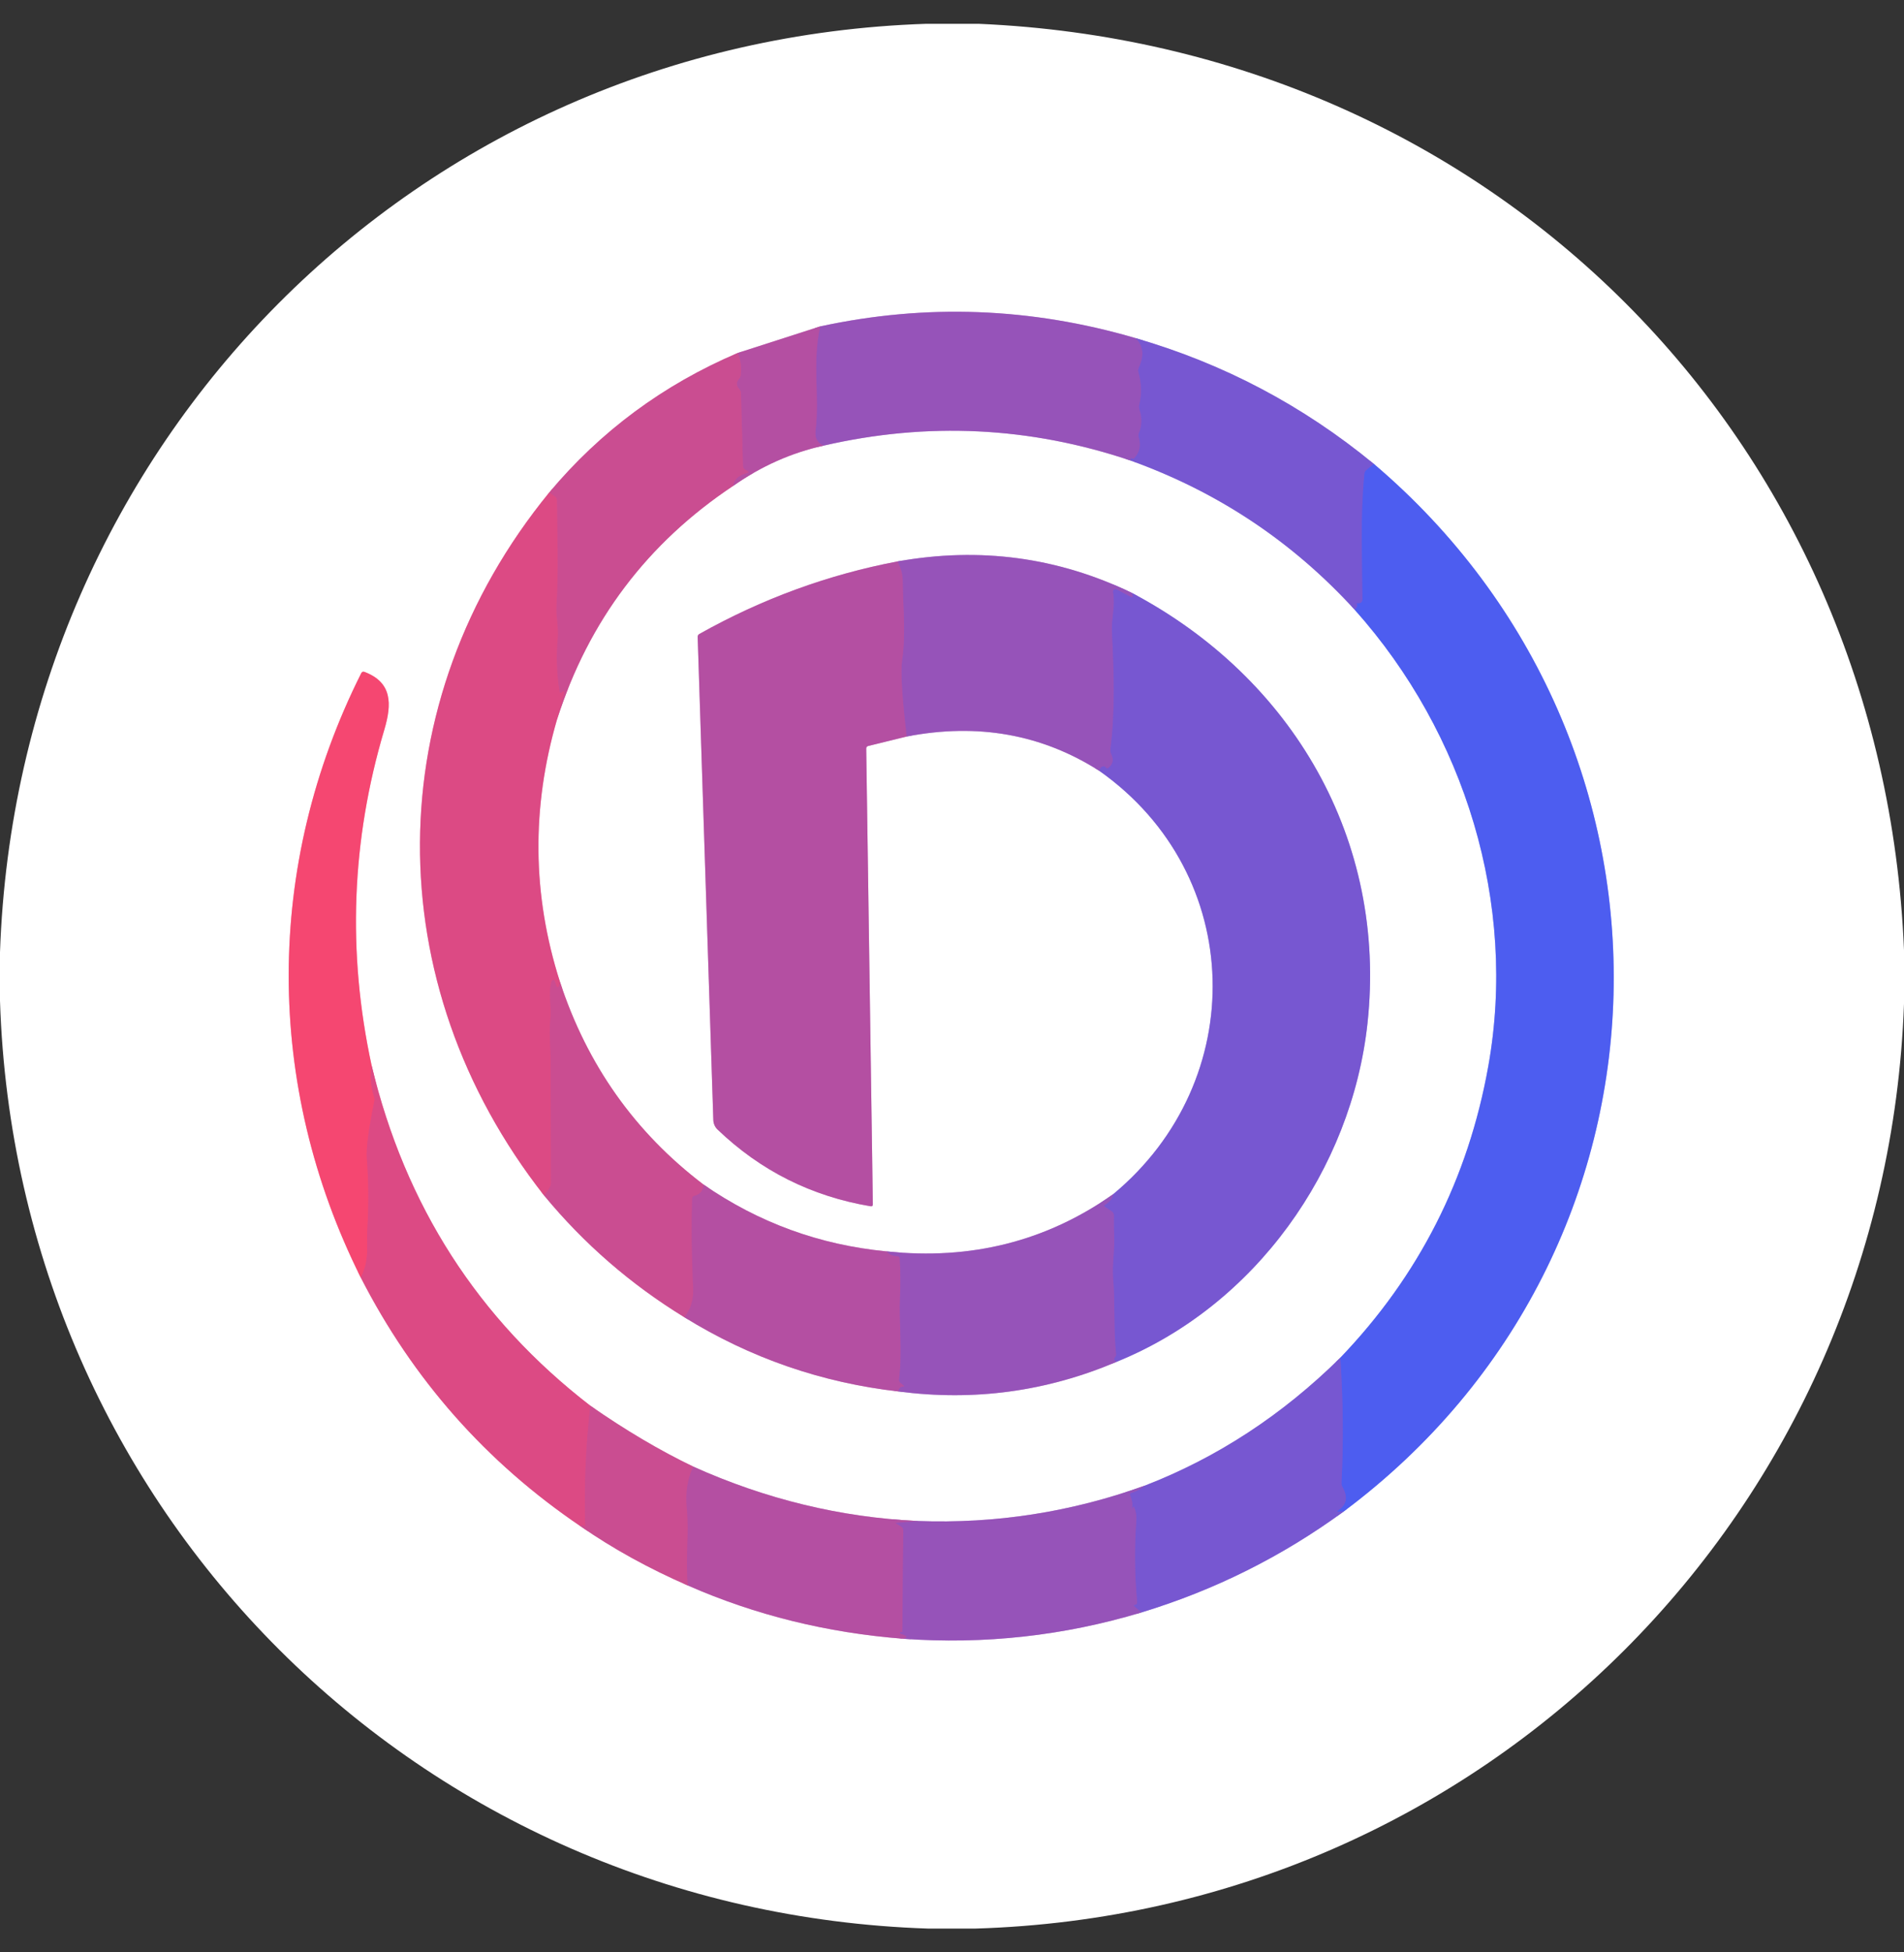 <svg width="40" height="41" viewBox="0 0 40 41" fill="none" xmlns="http://www.w3.org/2000/svg">
<rect x="0" y="0" width="40" height="41" fill="#333333" stroke="none"/>
<g clip-path="url(#clip0_901_7424)">
<path d="M17.229 6.855L15.499 7.412" stroke="#DAA7D1" stroke-width="0.2"/>
<path d="M15.499 7.412C13.935 8.079 12.614 9.056 11.538 10.343" stroke="#E5A6C8" stroke-width="0.2"/>
<path d="M11.538 10.343C7.946 14.735 7.926 20.644 11.431 25.106" stroke="#EEA5C2" stroke-width="0.2"/>
<path d="M11.431 25.106C12.268 26.12 13.25 26.973 14.378 27.663" stroke="#E5A6C8" stroke-width="0.2"/>
<path d="M14.378 27.663C15.759 28.517 17.258 29.036 18.875 29.221" stroke="#DAA7D1" stroke-width="0.2"/>
<path d="M18.875 29.221C20.462 29.429 21.988 29.222 23.454 28.6" stroke="#CBA9DC" stroke-width="0.2"/>
<path d="M23.454 28.6C26.371 27.419 28.396 24.561 28.729 21.488C29.145 17.64 27.155 14.235 23.779 12.451" stroke="#BBABE8" stroke-width="0.2"/>
<path d="M23.779 12.451C22.226 11.701 20.584 11.481 18.855 11.79" stroke="#CBA9DC" stroke-width="0.2"/>
<path d="M18.855 11.79C17.396 12.067 16.008 12.575 14.693 13.313C14.668 13.327 14.656 13.348 14.657 13.377L14.986 23.523C14.989 23.597 15.02 23.668 15.074 23.72C15.978 24.586 17.049 25.123 18.287 25.331C18.321 25.337 18.338 25.323 18.337 25.288L18.198 15.724C18.197 15.693 18.212 15.673 18.242 15.665L19.048 15.467" stroke="#DAA7D1" stroke-width="0.2"/>
<path d="M19.048 15.467C20.539 15.178 21.889 15.419 23.098 16.19" stroke="#CBA9DC" stroke-width="0.2"/>
<path d="M23.098 16.19C26.179 18.364 26.258 22.699 23.384 25.08" stroke="#BBABE8" stroke-width="0.2"/>
<path d="M23.384 25.08C21.982 26.067 20.396 26.467 18.625 26.279" stroke="#CBA9DC" stroke-width="0.2"/>
<path d="M18.625 26.279C17.218 26.144 15.936 25.676 14.779 24.875" stroke="#DAA7D1" stroke-width="0.2"/>
<path d="M14.779 24.875C13.34 23.782 12.334 22.361 11.762 20.613" stroke="#E5A6C8" stroke-width="0.2"/>
<path d="M11.762 20.613C11.181 18.796 11.162 16.958 11.705 15.099" stroke="#EEA5C2" stroke-width="0.2"/>
<path d="M11.705 15.099C12.369 13.034 13.601 11.403 15.402 10.204" stroke="#E5A6C8" stroke-width="0.2"/>
<path d="M15.402 10.204C15.994 9.789 16.628 9.507 17.304 9.358" stroke="#DAA7D1" stroke-width="0.2"/>
<path d="M17.304 9.358C19.487 8.855 21.636 8.96 23.75 9.671" stroke="#CBA9DC" stroke-width="0.2"/>
<path d="M23.75 9.671C25.581 10.328 27.152 11.373 28.462 12.807" stroke="#BBABE8" stroke-width="0.2"/>
<path d="M28.462 12.807C30.779 15.401 31.879 18.978 31.266 22.394C30.843 24.755 29.807 26.794 28.158 28.512" stroke="#A6AEF8" stroke-width="0.2"/>
<path d="M28.158 28.512C26.938 29.716 25.567 30.612 24.046 31.2" stroke="#BBABE8" stroke-width="0.2"/>
<path d="M24.046 31.2C22.501 31.755 20.912 32.002 19.278 31.941" stroke="#CBA9DC" stroke-width="0.2"/>
<path d="M19.278 31.941C17.663 31.865 16.092 31.485 14.567 30.8" stroke="#DAA7D1" stroke-width="0.2"/>
<path d="M14.567 30.8C13.86 30.46 13.138 30.033 12.402 29.52" stroke="#E5A6C8" stroke-width="0.2"/>
<path d="M12.402 29.52C10.046 27.703 8.514 25.32 7.806 22.371" stroke="#EEA5C2" stroke-width="0.2"/>
<path d="M7.806 22.371C7.293 19.996 7.382 17.648 8.073 15.327C8.236 14.78 8.238 14.331 7.66 14.111C7.627 14.098 7.603 14.108 7.588 14.139C5.561 18.179 5.557 22.778 7.578 26.826" stroke="#FAA3B8" stroke-width="0.2"/>
<path d="M7.578 26.826C8.673 28.966 10.213 30.709 12.2 32.054" stroke="#EEA5C2" stroke-width="0.2"/>
<path d="M12.2 32.054C12.882 32.526 13.633 32.94 14.452 33.296" stroke="#E5A6C8" stroke-width="0.2"/>
<path d="M14.452 33.296C15.863 33.916 17.371 34.289 18.976 34.414" stroke="#DAA7D1" stroke-width="0.2"/>
<path d="M18.976 34.414C20.676 34.537 22.343 34.353 23.978 33.862" stroke="#CBA9DC" stroke-width="0.2"/>
<path d="M23.978 33.862C25.515 33.395 26.933 32.688 28.232 31.739" stroke="#BBABE8" stroke-width="0.2"/>
<path d="M28.232 31.739C35.576 26.256 35.786 15.62 28.861 9.741" stroke="#A6AEF8" stroke-width="0.2"/>
<path d="M28.861 9.741C27.37 8.515 25.702 7.635 23.858 7.101" stroke="#BBABE8" stroke-width="0.2"/>
<path d="M23.858 7.101C21.659 6.456 19.449 6.374 17.229 6.855" stroke="#CBA9DC" stroke-width="0.2"/>
<path d="M23.858 7.101C24.021 7.258 24.044 7.464 23.927 7.717C23.912 7.75 23.909 7.785 23.919 7.82C23.984 8.044 23.99 8.271 23.936 8.501C23.928 8.536 23.93 8.571 23.941 8.605C23.997 8.768 23.993 8.931 23.929 9.092C23.917 9.123 23.916 9.155 23.926 9.187C23.977 9.354 23.944 9.502 23.825 9.629C23.818 9.636 23.81 9.638 23.801 9.634C23.794 9.631 23.786 9.628 23.776 9.625C23.771 9.624 23.767 9.624 23.763 9.626C23.759 9.628 23.756 9.632 23.754 9.636C23.749 9.648 23.748 9.66 23.75 9.671" stroke="#8755C5" stroke-width="0.2"/>
<path d="M17.304 9.358C17.173 9.306 17.116 9.204 17.133 9.052C17.221 8.29 17.059 7.657 17.229 6.855" stroke="#A551AE" stroke-width="0.2"/>
<path d="M15.402 10.204C15.416 10.072 15.514 9.981 15.697 9.932C15.732 9.923 15.733 9.909 15.703 9.89L15.647 9.857C15.622 9.842 15.61 9.821 15.609 9.792L15.566 8.259C15.565 8.226 15.551 8.194 15.529 8.169C15.464 8.098 15.463 8.027 15.525 7.956C15.546 7.932 15.559 7.902 15.562 7.871C15.581 7.711 15.559 7.558 15.499 7.412" stroke="#BF4E9A" stroke-width="0.2"/>
<path d="M28.861 9.741L28.709 9.869C28.683 9.891 28.668 9.919 28.665 9.953C28.578 10.824 28.619 11.7 28.624 12.575C28.625 12.646 28.591 12.677 28.522 12.668C28.506 12.666 28.501 12.672 28.508 12.686C28.523 12.721 28.508 12.761 28.462 12.807" stroke="#625AE1" stroke-width="0.2"/>
<path d="M11.705 15.099L11.853 14.554C11.863 14.517 11.851 14.508 11.818 14.527L11.794 14.542C11.771 14.555 11.757 14.549 11.753 14.522C11.694 14.147 11.682 13.771 11.716 13.394C11.735 13.177 11.676 12.942 11.69 12.717C11.736 11.98 11.705 11.246 11.699 10.506C11.699 10.473 11.685 10.446 11.658 10.427L11.538 10.343" stroke="#D34C8B" stroke-width="0.2"/>
<path d="M28.232 31.739L28.131 31.745C28.086 31.748 28.082 31.737 28.12 31.712C28.293 31.599 28.321 31.438 28.204 31.228C28.189 31.201 28.182 31.17 28.183 31.139C28.226 30.286 28.217 29.41 28.158 28.512" stroke="#625AE1" stroke-width="0.2"/>
<path d="M11.762 20.613C11.759 20.658 11.751 20.693 11.739 20.717C11.737 20.722 11.733 20.726 11.729 20.728C11.724 20.731 11.719 20.732 11.714 20.732C11.708 20.731 11.703 20.729 11.699 20.726C11.695 20.723 11.692 20.718 11.69 20.713L11.655 20.606C11.652 20.599 11.648 20.593 11.642 20.588C11.636 20.584 11.628 20.582 11.621 20.582C11.613 20.582 11.606 20.585 11.601 20.589C11.595 20.594 11.591 20.6 11.589 20.607C11.509 20.881 11.595 21.135 11.564 21.397C11.531 21.677 11.569 22.029 11.569 22.226C11.572 23.101 11.575 23.975 11.576 24.85C11.576 24.901 11.528 24.987 11.431 25.106" stroke="#D34C8B" stroke-width="0.2"/>
<path d="M23.978 33.862L23.82 33.723C23.812 33.717 23.813 33.712 23.823 33.708C23.835 33.705 23.847 33.701 23.859 33.696C23.881 33.687 23.891 33.67 23.889 33.646C23.836 33.073 23.831 32.499 23.872 31.925C23.879 31.828 23.863 31.733 23.822 31.64C23.822 31.639 23.822 31.638 23.821 31.637C23.82 31.637 23.819 31.636 23.818 31.636C23.817 31.636 23.816 31.637 23.815 31.637C23.814 31.638 23.814 31.639 23.814 31.64L23.797 31.673C23.787 31.691 23.783 31.69 23.786 31.67C23.796 31.584 23.782 31.498 23.745 31.411C23.73 31.378 23.74 31.357 23.775 31.347C23.879 31.318 23.969 31.269 24.046 31.2" stroke="#8755C5" stroke-width="0.2"/>
<path d="M14.779 24.875C14.774 25.004 14.711 25.083 14.591 25.113C14.558 25.121 14.542 25.142 14.541 25.175C14.524 25.744 14.531 26.368 14.562 27.048C14.573 27.294 14.512 27.499 14.378 27.663" stroke="#BF4E9A" stroke-width="0.2"/>
<path d="M18.625 26.279C18.684 26.344 18.758 26.377 18.845 26.379C18.882 26.38 18.901 26.399 18.903 26.436C18.919 26.692 18.921 26.947 18.91 27.2C18.882 27.785 18.964 28.367 18.889 28.964C18.885 28.995 18.895 29.021 18.92 29.041L18.982 29.092C19.005 29.11 19.001 29.12 18.972 29.121C18.915 29.123 18.883 29.156 18.875 29.221" stroke="#A551AE" stroke-width="0.2"/>
<path d="M19.278 31.941L18.83 31.981C18.817 31.982 18.816 31.986 18.828 31.993L18.934 32.058C18.962 32.076 18.977 32.102 18.977 32.135L18.958 34.268C18.958 34.27 18.957 34.272 18.956 34.273C18.954 34.274 18.953 34.275 18.951 34.275C18.942 34.275 18.933 34.274 18.925 34.272C18.92 34.271 18.916 34.272 18.913 34.275C18.91 34.278 18.909 34.282 18.909 34.286C18.909 34.291 18.911 34.296 18.914 34.3C18.917 34.305 18.921 34.308 18.926 34.31C19.067 34.355 19.083 34.389 18.976 34.414" stroke="#A551AE" stroke-width="0.2"/>
<path d="M14.567 30.8C14.444 31.05 14.398 31.338 14.429 31.665C14.482 32.218 14.396 32.728 14.452 33.296" stroke="#BF4E9A" stroke-width="0.2"/>
<path d="M23.454 28.6L23.425 28.575C23.406 28.558 23.402 28.539 23.415 28.516C23.42 28.507 23.426 28.498 23.432 28.489C23.444 28.474 23.449 28.456 23.447 28.437C23.39 27.904 23.43 27.382 23.385 26.852C23.36 26.543 23.423 26.247 23.406 25.946C23.399 25.811 23.397 25.674 23.402 25.535C23.403 25.49 23.385 25.456 23.348 25.432L23.217 25.348C23.192 25.331 23.192 25.315 23.217 25.299C23.318 25.235 23.373 25.162 23.384 25.08" stroke="#8755C5" stroke-width="0.2"/>
<path d="M12.402 29.52C12.305 30.367 12.27 31.216 12.296 32.069C12.296 32.07 12.296 32.07 12.295 32.071C12.295 32.071 12.295 32.071 12.294 32.072C12.294 32.072 12.293 32.072 12.292 32.072C12.292 32.072 12.291 32.071 12.291 32.071L12.262 32.038C12.255 32.031 12.247 32.028 12.237 32.03C12.224 32.034 12.211 32.042 12.2 32.054" stroke="#D34C8B" stroke-width="0.2"/>
<path d="M23.779 12.451L23.793 12.503C23.803 12.543 23.79 12.553 23.753 12.534L23.457 12.378C23.449 12.374 23.439 12.372 23.43 12.373C23.421 12.373 23.412 12.377 23.404 12.382C23.397 12.388 23.391 12.395 23.388 12.404C23.384 12.412 23.383 12.422 23.385 12.431C23.436 12.72 23.349 13 23.361 13.252C23.402 14.109 23.433 14.885 23.33 15.735C23.326 15.769 23.332 15.804 23.347 15.835C23.404 15.954 23.383 16.052 23.282 16.131C23.267 16.142 23.254 16.142 23.242 16.129L23.22 16.108C23.207 16.094 23.19 16.09 23.171 16.095C23.129 16.106 23.105 16.138 23.098 16.19" stroke="#8755C5" stroke-width="0.2"/>
<path d="M19.048 15.467C18.95 14.638 18.918 14.108 18.951 13.875C19.034 13.295 18.969 12.769 18.964 12.192C18.963 12.065 18.926 11.931 18.855 11.79" stroke="#A551AE" stroke-width="0.2"/>
<path d="M7.806 22.371C7.771 22.6 7.789 22.819 7.858 23.028C7.869 23.06 7.871 23.092 7.864 23.125C7.743 23.714 7.691 24.114 7.707 24.325C7.745 24.821 7.748 25.318 7.717 25.817C7.697 26.133 7.771 26.472 7.578 26.826" stroke="#E9497B" stroke-width="0.2"/>
<path d="M19.458 0.5H20.56C31.317 0.963 39.558 9.189 40 19.953V21.079C39.617 31.709 31.214 40.178 20.493 40.5H19.496C8.802 40.149 0.344 31.728 0 21.019V19.995C0.371 9.324 8.725 0.856 19.458 0.5ZM17.229 6.855L15.499 7.412C13.935 8.079 12.615 9.056 11.538 10.343C7.946 14.735 7.926 20.644 11.431 25.106C12.268 26.12 13.25 26.972 14.378 27.663C15.759 28.517 17.258 29.036 18.875 29.221C20.462 29.429 21.988 29.222 23.454 28.6C26.371 27.419 28.396 24.561 28.729 21.488C29.145 17.64 27.155 14.235 23.779 12.451C22.226 11.701 20.584 11.481 18.855 11.79C17.396 12.067 16.008 12.575 14.693 13.313C14.668 13.327 14.656 13.348 14.657 13.377L14.986 23.523C14.989 23.597 15.02 23.668 15.074 23.72C15.978 24.586 17.049 25.123 18.287 25.331C18.321 25.337 18.338 25.323 18.337 25.288L18.198 15.724C18.197 15.693 18.212 15.673 18.242 15.665L19.048 15.467C20.539 15.178 21.889 15.419 23.098 16.19C26.179 18.364 26.258 22.699 23.384 25.08C21.982 26.067 20.396 26.467 18.625 26.279C17.218 26.144 15.936 25.676 14.779 24.875C13.34 23.782 12.334 22.361 11.762 20.613C11.181 18.796 11.162 16.958 11.705 15.099C12.369 13.034 13.601 11.403 15.402 10.204C15.994 9.789 16.628 9.507 17.304 9.358C19.487 8.855 21.636 8.96 23.75 9.671C25.581 10.328 27.152 11.373 28.462 12.807C30.779 15.401 31.879 18.978 31.266 22.394C30.843 24.755 29.807 26.794 28.158 28.512C26.938 29.716 25.567 30.612 24.046 31.2C22.501 31.755 20.912 32.002 19.278 31.941C17.663 31.865 16.092 31.485 14.567 30.8C13.86 30.46 13.138 30.033 12.402 29.52C10.046 27.703 8.514 25.32 7.806 22.371C7.293 19.996 7.382 17.648 8.073 15.327C8.236 14.78 8.238 14.331 7.66 14.111C7.627 14.098 7.603 14.108 7.588 14.139C5.561 18.179 5.557 22.778 7.578 26.826C8.673 28.966 10.213 30.709 12.2 32.054C12.882 32.526 13.633 32.94 14.452 33.296C15.863 33.916 17.371 34.289 18.976 34.414C20.676 34.537 22.343 34.353 23.978 33.862C25.515 33.395 26.933 32.688 28.232 31.739C35.576 26.256 35.786 15.62 28.861 9.741C27.37 8.515 25.702 7.635 23.858 7.101C21.659 6.456 19.449 6.374 17.229 6.855Z" fill="white"/>
<path d="M23.858 7.101C24.021 7.258 24.044 7.464 23.927 7.717C23.912 7.75 23.909 7.785 23.919 7.82C23.984 8.044 23.99 8.271 23.936 8.501C23.928 8.536 23.93 8.571 23.941 8.605C23.997 8.768 23.993 8.931 23.929 9.092C23.917 9.123 23.916 9.155 23.926 9.187C23.977 9.354 23.944 9.502 23.825 9.629C23.818 9.636 23.81 9.638 23.801 9.634C23.794 9.631 23.786 9.628 23.776 9.625C23.771 9.624 23.767 9.624 23.763 9.626C23.759 9.628 23.756 9.632 23.754 9.636C23.749 9.648 23.748 9.66 23.75 9.671C21.636 8.96 19.487 8.855 17.304 9.358C17.173 9.306 17.116 9.204 17.133 9.052C17.221 8.29 17.059 7.657 17.229 6.855C19.449 6.374 21.659 6.456 23.858 7.101Z" fill="#9653B9"/>
<path d="M17.229 6.855C17.059 7.657 17.221 8.29 17.133 9.052C17.116 9.204 17.173 9.306 17.304 9.358C16.628 9.507 15.994 9.789 15.402 10.204C15.416 10.072 15.514 9.981 15.697 9.932C15.732 9.923 15.734 9.909 15.703 9.89L15.647 9.857C15.622 9.842 15.61 9.821 15.609 9.792L15.566 8.259C15.565 8.225 15.552 8.193 15.529 8.169C15.464 8.098 15.463 8.027 15.525 7.956C15.546 7.932 15.559 7.902 15.562 7.871C15.581 7.711 15.56 7.558 15.499 7.412L17.229 6.855Z" fill="#B44FA2"/>
<path d="M23.858 7.101C25.702 7.635 27.37 8.515 28.861 9.741L28.709 9.869C28.683 9.891 28.668 9.919 28.665 9.953C28.578 10.824 28.619 11.7 28.624 12.575C28.625 12.646 28.591 12.677 28.522 12.668C28.506 12.666 28.501 12.672 28.508 12.686C28.523 12.721 28.508 12.761 28.462 12.807C27.152 11.373 25.581 10.328 23.75 9.671C23.748 9.66 23.749 9.648 23.754 9.636C23.756 9.632 23.759 9.628 23.763 9.626C23.767 9.624 23.771 9.624 23.776 9.625C23.786 9.628 23.794 9.631 23.801 9.634C23.81 9.638 23.818 9.636 23.825 9.629C23.944 9.502 23.977 9.354 23.926 9.187C23.916 9.155 23.917 9.123 23.929 9.092C23.993 8.931 23.997 8.768 23.941 8.605C23.93 8.571 23.928 8.536 23.936 8.501C23.99 8.271 23.984 8.044 23.919 7.82C23.909 7.785 23.912 7.75 23.927 7.717C24.044 7.464 24.021 7.258 23.858 7.101Z" fill="#7757D1"/>
<path d="M15.499 7.412C15.56 7.558 15.581 7.711 15.562 7.871C15.559 7.902 15.546 7.932 15.525 7.956C15.463 8.027 15.464 8.098 15.529 8.169C15.552 8.194 15.565 8.226 15.566 8.259L15.609 9.792C15.61 9.821 15.622 9.842 15.647 9.857L15.703 9.89C15.734 9.909 15.732 9.923 15.697 9.932C15.514 9.981 15.416 10.072 15.402 10.204C13.601 11.403 12.369 13.034 11.705 15.099L11.853 14.554C11.863 14.517 11.851 14.508 11.818 14.527L11.794 14.542C11.771 14.555 11.757 14.549 11.753 14.522C11.694 14.147 11.682 13.771 11.716 13.394C11.735 13.177 11.676 12.942 11.69 12.717C11.736 11.98 11.705 11.246 11.699 10.506C11.699 10.473 11.685 10.446 11.658 10.427L11.538 10.343C12.615 9.056 13.935 8.079 15.499 7.412Z" fill="#CA4D91"/>
<path d="M28.861 9.741C35.786 15.62 35.576 26.256 28.232 31.739L28.131 31.745C28.086 31.748 28.082 31.737 28.12 31.712C28.293 31.599 28.321 31.438 28.204 31.228C28.189 31.201 28.182 31.17 28.183 31.139C28.226 30.286 28.217 29.41 28.158 28.512C29.807 26.794 30.843 24.755 31.266 22.394C31.879 18.978 30.779 15.401 28.462 12.807C28.508 12.761 28.523 12.721 28.508 12.686C28.501 12.672 28.506 12.666 28.522 12.668C28.591 12.677 28.625 12.646 28.624 12.575C28.619 11.7 28.578 10.824 28.665 9.953C28.668 9.919 28.683 9.891 28.709 9.869L28.861 9.741Z" fill="#4D5DF0"/>
<path d="M11.538 10.343L11.658 10.427C11.685 10.446 11.699 10.473 11.699 10.506C11.705 11.246 11.736 11.98 11.69 12.717C11.676 12.942 11.735 13.177 11.716 13.394C11.682 13.771 11.694 14.147 11.753 14.522C11.757 14.549 11.771 14.555 11.794 14.542L11.818 14.527C11.851 14.508 11.863 14.517 11.853 14.554L11.705 15.099C11.162 16.958 11.181 18.796 11.762 20.613C11.759 20.658 11.751 20.693 11.739 20.717C11.737 20.722 11.733 20.726 11.729 20.728C11.724 20.731 11.719 20.732 11.714 20.732C11.709 20.731 11.704 20.729 11.699 20.726C11.695 20.723 11.692 20.718 11.69 20.713L11.655 20.606C11.653 20.599 11.648 20.593 11.642 20.588C11.636 20.584 11.628 20.582 11.621 20.582C11.614 20.582 11.607 20.585 11.601 20.589C11.595 20.594 11.591 20.6 11.589 20.607C11.509 20.881 11.595 21.135 11.564 21.397C11.531 21.677 11.569 22.029 11.569 22.226C11.572 23.101 11.575 23.975 11.576 24.85C11.576 24.901 11.528 24.987 11.431 25.106C7.926 20.644 7.946 14.735 11.538 10.343Z" fill="#DC4A84"/>
<path d="M23.779 12.451L23.793 12.503C23.803 12.543 23.79 12.553 23.753 12.534L23.457 12.378C23.449 12.374 23.439 12.372 23.43 12.373C23.421 12.373 23.412 12.377 23.405 12.382C23.397 12.388 23.391 12.395 23.388 12.404C23.384 12.412 23.383 12.422 23.385 12.431C23.436 12.72 23.349 13 23.361 13.252C23.402 14.109 23.433 14.885 23.33 15.735C23.326 15.769 23.332 15.804 23.347 15.835C23.404 15.954 23.383 16.052 23.282 16.131C23.267 16.142 23.254 16.142 23.242 16.129L23.22 16.108C23.207 16.094 23.19 16.09 23.171 16.095C23.129 16.106 23.105 16.138 23.098 16.19C21.889 15.419 20.539 15.178 19.048 15.467C18.95 14.638 18.918 14.108 18.951 13.875C19.034 13.295 18.969 12.769 18.964 12.192C18.963 12.065 18.926 11.931 18.855 11.79C20.584 11.481 22.226 11.701 23.779 12.451Z" fill="#9653B9"/>
<path d="M18.855 11.79C18.926 11.931 18.963 12.065 18.964 12.192C18.969 12.769 19.034 13.295 18.951 13.875C18.918 14.108 18.95 14.638 19.048 15.467L18.242 15.665C18.212 15.673 18.197 15.693 18.198 15.724L18.337 25.288C18.338 25.323 18.321 25.337 18.287 25.331C17.049 25.123 15.978 24.586 15.074 23.72C15.02 23.668 14.989 23.597 14.986 23.523L14.657 13.377C14.656 13.348 14.668 13.327 14.693 13.313C16.008 12.575 17.396 12.067 18.855 11.79Z" fill="#B44FA2"/>
<path d="M23.779 12.451C27.155 14.235 29.145 17.64 28.729 21.488C28.396 24.561 26.371 27.419 23.454 28.6L23.425 28.575C23.406 28.558 23.402 28.539 23.415 28.516C23.42 28.507 23.426 28.498 23.432 28.489C23.444 28.474 23.449 28.456 23.447 28.437C23.39 27.904 23.43 27.382 23.385 26.852C23.36 26.543 23.423 26.247 23.406 25.946C23.399 25.811 23.397 25.674 23.402 25.535C23.403 25.49 23.385 25.456 23.348 25.432L23.217 25.348C23.192 25.331 23.192 25.315 23.217 25.299C23.318 25.235 23.373 25.162 23.384 25.08C26.258 22.699 26.179 18.364 23.098 16.19C23.105 16.138 23.129 16.106 23.171 16.095C23.19 16.09 23.207 16.094 23.22 16.108L23.242 16.129C23.254 16.142 23.267 16.142 23.282 16.131C23.383 16.052 23.404 15.954 23.347 15.835C23.332 15.804 23.326 15.769 23.33 15.735C23.433 14.885 23.402 14.109 23.361 13.252C23.349 13 23.436 12.72 23.385 12.431C23.383 12.422 23.384 12.412 23.388 12.404C23.391 12.395 23.397 12.388 23.404 12.382C23.412 12.377 23.421 12.373 23.43 12.373C23.439 12.372 23.449 12.374 23.457 12.378L23.753 12.534C23.79 12.553 23.803 12.543 23.793 12.503L23.779 12.451Z" fill="#7757D1"/>
<path d="M7.806 22.371C7.771 22.6 7.789 22.819 7.858 23.028C7.869 23.06 7.871 23.092 7.864 23.125C7.743 23.714 7.691 24.114 7.707 24.325C7.745 24.821 7.748 25.318 7.717 25.817C7.697 26.133 7.771 26.472 7.578 26.826C5.557 22.778 5.561 18.179 7.588 14.139C7.603 14.108 7.627 14.098 7.66 14.111C8.238 14.331 8.236 14.78 8.073 15.327C7.382 17.648 7.293 19.996 7.806 22.371Z" fill="#F54771"/>
<path d="M11.762 20.613C12.334 22.361 13.34 23.782 14.779 24.875C14.774 25.004 14.711 25.083 14.591 25.113C14.558 25.121 14.542 25.142 14.541 25.175C14.524 25.744 14.531 26.368 14.562 27.048C14.573 27.294 14.512 27.499 14.378 27.663C13.25 26.972 12.268 26.12 11.431 25.106C11.528 24.987 11.576 24.901 11.576 24.85C11.575 23.975 11.572 23.101 11.569 22.226C11.569 22.029 11.531 21.677 11.564 21.397C11.595 21.135 11.509 20.881 11.589 20.607C11.591 20.6 11.595 20.594 11.601 20.589C11.606 20.585 11.613 20.582 11.621 20.582C11.628 20.582 11.636 20.584 11.642 20.588C11.648 20.593 11.652 20.599 11.655 20.606L11.69 20.713C11.692 20.718 11.695 20.723 11.699 20.726C11.703 20.729 11.708 20.731 11.714 20.732C11.719 20.732 11.724 20.731 11.729 20.728C11.733 20.726 11.737 20.722 11.739 20.717C11.751 20.693 11.759 20.658 11.762 20.613Z" fill="#CA4D91"/>
<path d="M7.806 22.371C8.514 25.32 10.046 27.703 12.402 29.52C12.305 30.367 12.27 31.216 12.296 32.069C12.296 32.07 12.296 32.07 12.295 32.071C12.295 32.071 12.294 32.071 12.294 32.072C12.293 32.072 12.293 32.072 12.292 32.072C12.292 32.072 12.291 32.072 12.291 32.071L12.262 32.038C12.255 32.031 12.247 32.028 12.237 32.03C12.223 32.034 12.211 32.042 12.2 32.054C10.213 30.709 8.673 28.966 7.578 26.826C7.771 26.472 7.697 26.133 7.717 25.817C7.748 25.318 7.745 24.821 7.707 24.325C7.691 24.114 7.743 23.714 7.864 23.125C7.871 23.092 7.869 23.06 7.858 23.028C7.789 22.819 7.771 22.6 7.806 22.371Z" fill="#DC4A84"/>
<path d="M14.779 24.875C15.936 25.676 17.218 26.144 18.625 26.279C18.684 26.344 18.758 26.377 18.845 26.379C18.882 26.38 18.901 26.399 18.903 26.436C18.919 26.692 18.921 26.947 18.91 27.2C18.882 27.785 18.964 28.367 18.889 28.964C18.885 28.995 18.895 29.021 18.92 29.041L18.982 29.092C19.005 29.11 19.001 29.12 18.972 29.121C18.915 29.123 18.883 29.156 18.875 29.221C17.258 29.036 15.759 28.517 14.378 27.663C14.512 27.499 14.573 27.294 14.562 27.048C14.531 26.368 14.524 25.744 14.541 25.175C14.542 25.142 14.558 25.121 14.591 25.113C14.711 25.083 14.774 25.004 14.779 24.875Z" fill="#B44FA2"/>
<path d="M23.384 25.08C23.373 25.162 23.318 25.235 23.217 25.299C23.192 25.315 23.192 25.331 23.217 25.348L23.348 25.432C23.385 25.456 23.403 25.49 23.402 25.535C23.397 25.674 23.399 25.811 23.406 25.946C23.423 26.247 23.36 26.543 23.385 26.852C23.43 27.382 23.39 27.904 23.447 28.437C23.449 28.456 23.444 28.474 23.432 28.489C23.426 28.498 23.42 28.507 23.415 28.516C23.402 28.539 23.406 28.558 23.425 28.575L23.454 28.6C21.988 29.222 20.462 29.429 18.875 29.221C18.883 29.156 18.915 29.123 18.972 29.121C19.001 29.12 19.005 29.11 18.982 29.092L18.92 29.041C18.895 29.021 18.885 28.995 18.889 28.964C18.964 28.367 18.882 27.785 18.91 27.2C18.921 26.947 18.919 26.692 18.903 26.436C18.901 26.399 18.882 26.38 18.845 26.379C18.758 26.377 18.684 26.344 18.625 26.279C20.396 26.467 21.982 26.067 23.384 25.08Z" fill="#9653B9"/>
<path d="M28.158 28.512C28.217 29.41 28.226 30.286 28.183 31.139C28.182 31.17 28.189 31.201 28.204 31.228C28.321 31.438 28.293 31.599 28.12 31.712C28.082 31.737 28.086 31.748 28.131 31.745L28.232 31.739C26.933 32.688 25.515 33.395 23.978 33.862L23.82 33.723C23.812 33.716 23.813 33.711 23.823 33.708C23.835 33.705 23.847 33.701 23.859 33.696C23.881 33.687 23.891 33.67 23.889 33.646C23.836 33.073 23.831 32.499 23.872 31.925C23.879 31.828 23.863 31.733 23.822 31.64C23.822 31.639 23.822 31.638 23.821 31.637C23.82 31.636 23.819 31.636 23.818 31.636C23.817 31.636 23.816 31.636 23.815 31.637C23.814 31.638 23.814 31.639 23.814 31.64L23.797 31.673C23.787 31.691 23.783 31.69 23.786 31.67C23.796 31.584 23.782 31.498 23.745 31.411C23.73 31.378 23.74 31.356 23.775 31.347C23.879 31.318 23.969 31.269 24.046 31.2C25.567 30.612 26.938 29.716 28.158 28.512Z" fill="#7757D1"/>
<path d="M12.402 29.52C13.138 30.033 13.86 30.46 14.567 30.8C14.444 31.05 14.398 31.338 14.429 31.665C14.482 32.218 14.396 32.728 14.452 33.296C13.633 32.94 12.882 32.526 12.2 32.054C12.211 32.042 12.224 32.034 12.237 32.03C12.247 32.028 12.255 32.031 12.262 32.038L12.291 32.071C12.291 32.071 12.292 32.072 12.292 32.072C12.293 32.072 12.294 32.072 12.294 32.072C12.295 32.071 12.295 32.071 12.295 32.071C12.296 32.07 12.296 32.07 12.296 32.069C12.27 31.216 12.305 30.367 12.402 29.52Z" fill="#CA4D91"/>
<path d="M14.567 30.8C16.093 31.485 17.663 31.865 19.278 31.941L18.83 31.981C18.817 31.982 18.816 31.986 18.828 31.993L18.934 32.058C18.963 32.076 18.977 32.102 18.977 32.135L18.958 34.268C18.958 34.27 18.957 34.272 18.956 34.273C18.955 34.274 18.953 34.275 18.951 34.275C18.942 34.275 18.934 34.274 18.925 34.272C18.921 34.271 18.916 34.272 18.914 34.275C18.911 34.278 18.909 34.282 18.909 34.286C18.909 34.291 18.911 34.296 18.914 34.3C18.917 34.305 18.922 34.308 18.926 34.31C19.067 34.355 19.084 34.389 18.976 34.414C17.372 34.289 15.864 33.916 14.452 33.296C14.396 32.728 14.482 32.218 14.429 31.665C14.399 31.338 14.444 31.05 14.567 30.8Z" fill="#B44FA2"/>
<path d="M24.046 31.2C23.969 31.269 23.879 31.318 23.775 31.347C23.74 31.356 23.73 31.378 23.745 31.411C23.782 31.498 23.796 31.584 23.786 31.67C23.783 31.69 23.787 31.691 23.797 31.673L23.814 31.64C23.814 31.639 23.814 31.638 23.815 31.637C23.816 31.636 23.817 31.636 23.818 31.636C23.819 31.636 23.82 31.636 23.821 31.637C23.822 31.638 23.822 31.639 23.822 31.64C23.863 31.733 23.879 31.828 23.872 31.925C23.831 32.499 23.836 33.073 23.889 33.646C23.891 33.67 23.881 33.687 23.859 33.696C23.847 33.701 23.835 33.705 23.823 33.708C23.813 33.711 23.812 33.716 23.82 33.723L23.978 33.862C22.343 34.353 20.676 34.537 18.976 34.414C19.083 34.389 19.067 34.355 18.926 34.31C18.922 34.308 18.917 34.305 18.914 34.3C18.911 34.296 18.909 34.291 18.909 34.286C18.909 34.281 18.911 34.277 18.913 34.275C18.916 34.272 18.921 34.271 18.925 34.272C18.934 34.274 18.942 34.275 18.951 34.275C18.953 34.275 18.955 34.274 18.956 34.273C18.957 34.272 18.958 34.27 18.958 34.268L18.977 32.135C18.977 32.102 18.963 32.076 18.934 32.058L18.828 31.993C18.816 31.986 18.817 31.982 18.83 31.981L19.278 31.941C20.912 32.002 22.501 31.755 24.046 31.2Z" fill="#9653B9"/>
</g>
<defs>
<clipPath id="clip0_901_7424">
<rect width="40" height="40" fill="white" transform="translate(0 0.5)"/>
</clipPath>
</defs>
</svg>
